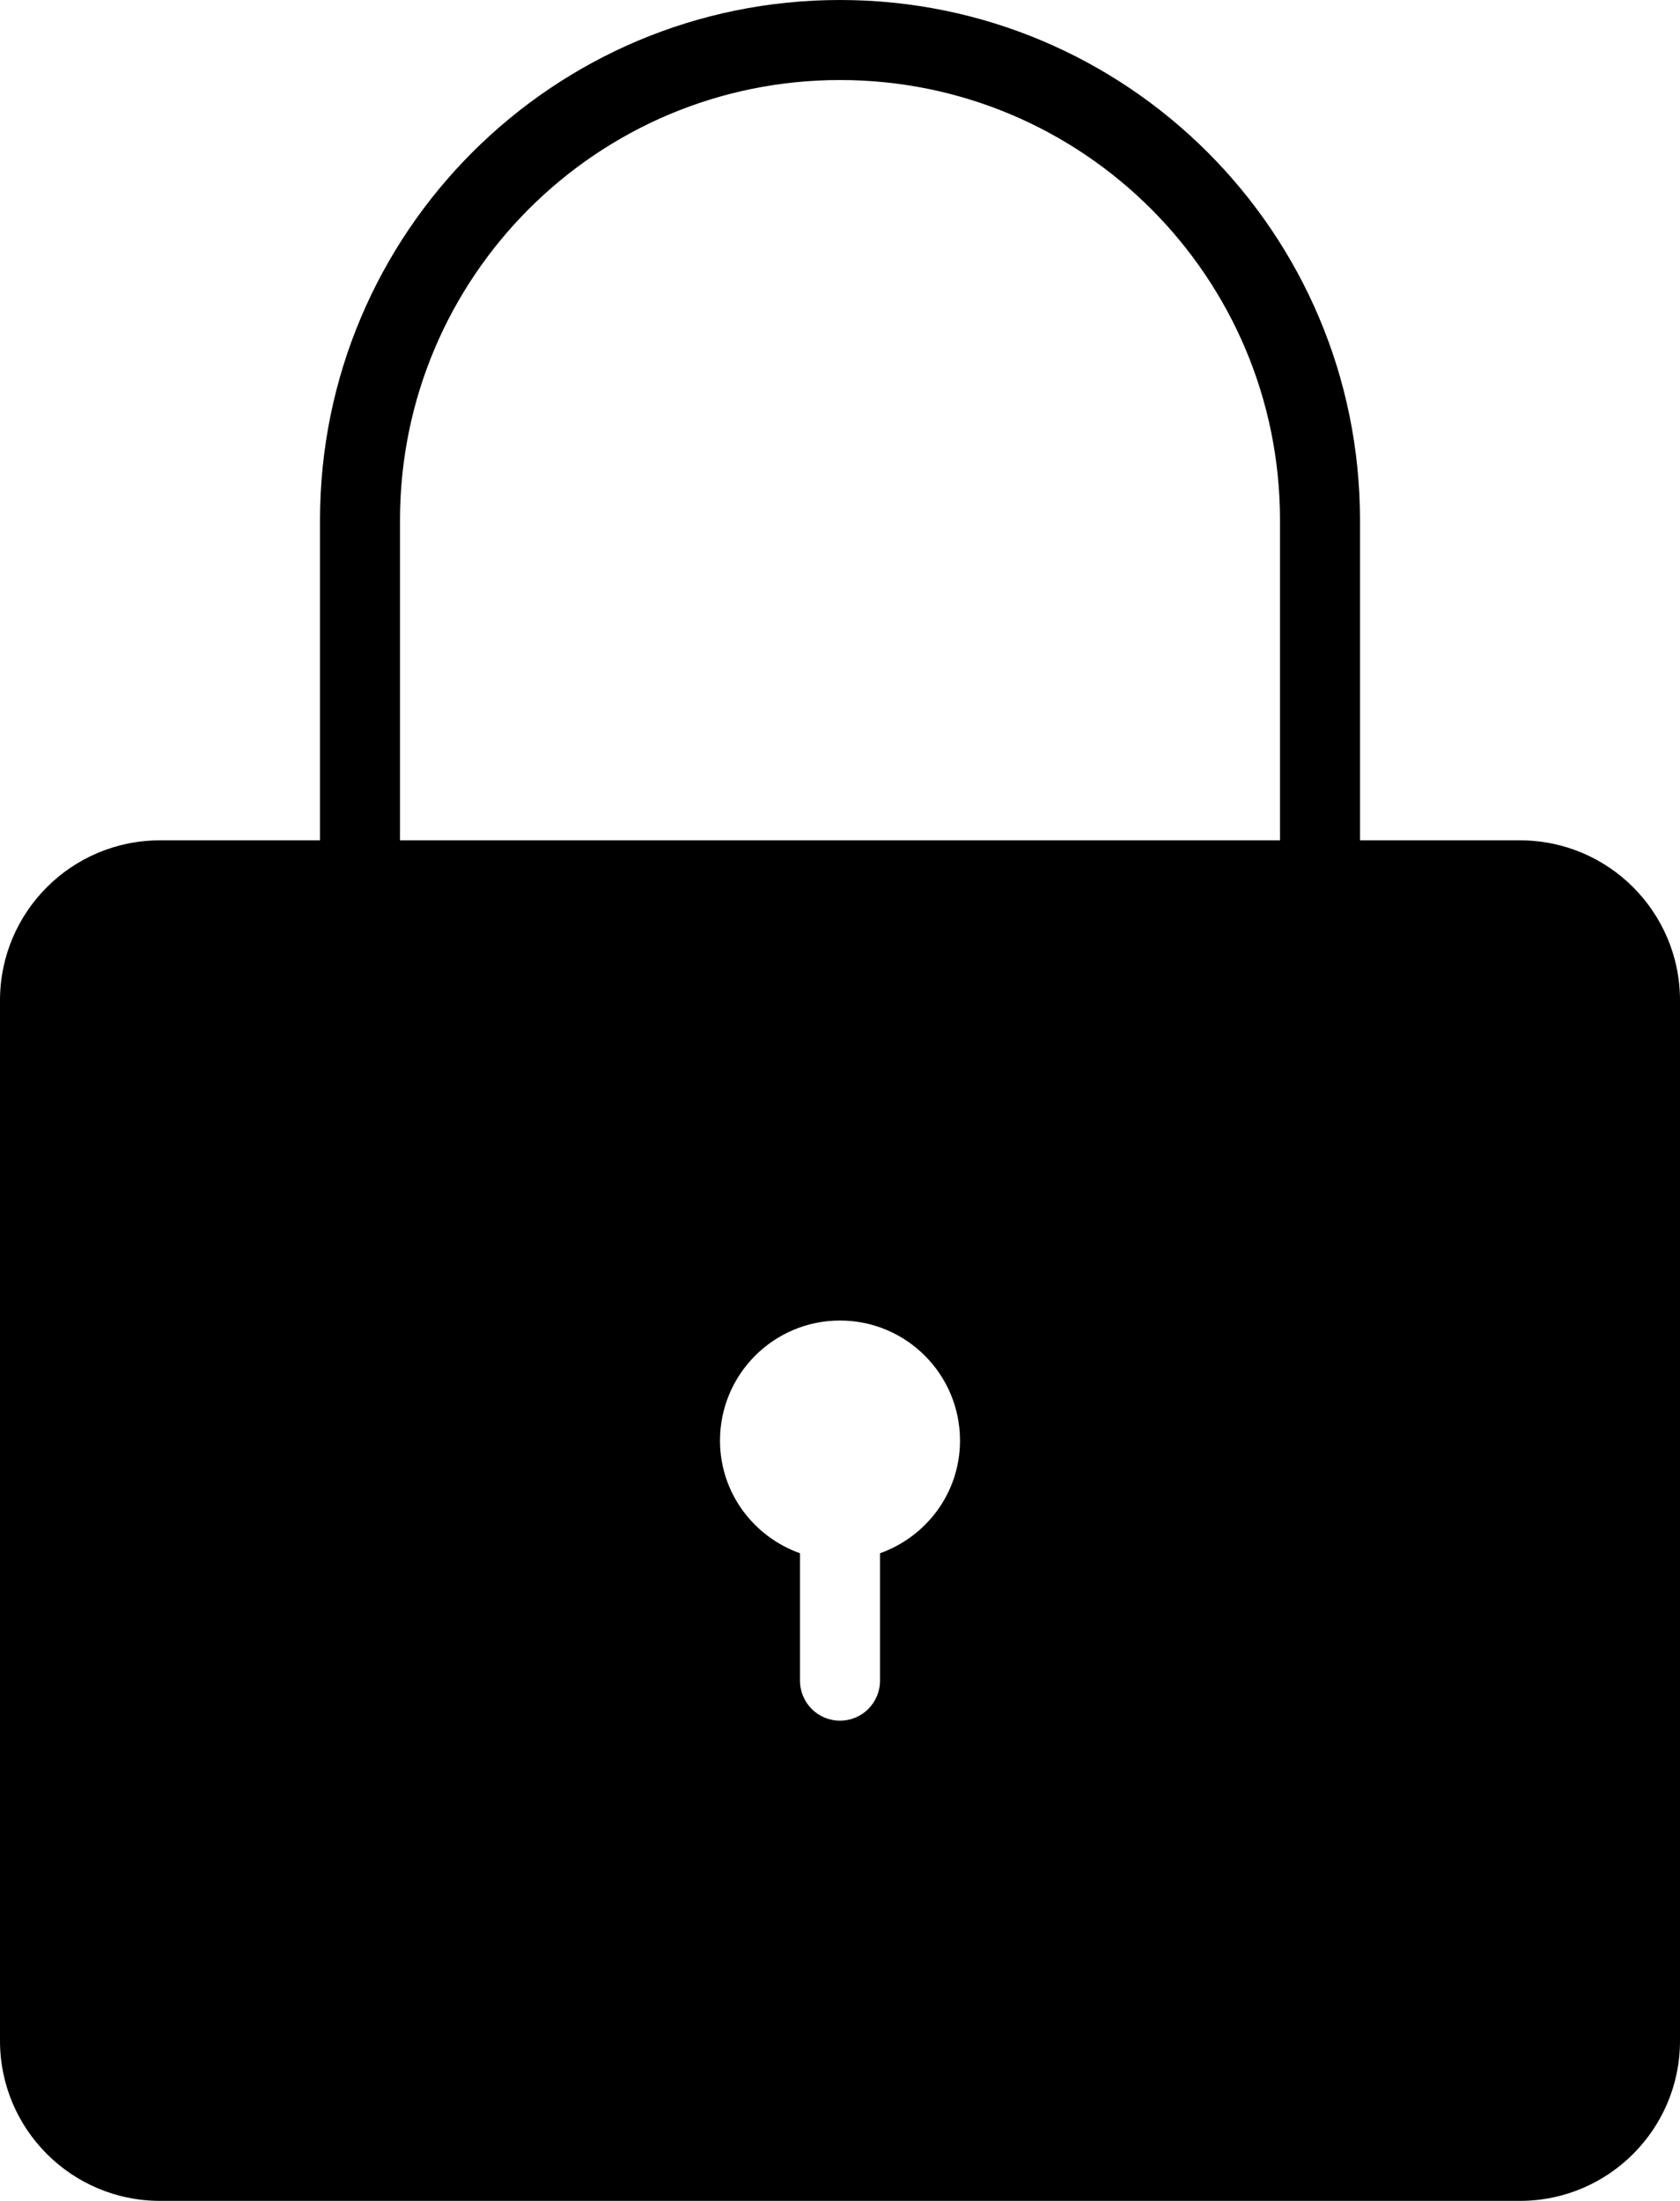 <?xml version="1.0" encoding="iso-8859-1"?>
<!-- Generator: Adobe Illustrator 16.0.4, SVG Export Plug-In . SVG Version: 6.00 Build 0)  -->
<!DOCTYPE svg PUBLIC "-//W3C//DTD SVG 1.1//EN" "http://www.w3.org/Graphics/SVG/1.1/DTD/svg11.dtd">
<svg version="1.1" id="Layer_1" xmlns="http://www.w3.org/2000/svg" xmlns:xlink="http://www.w3.org/1999/xlink" x="0px" y="0px"
	 width="42px" height="55px" viewBox="0 0 42 55" style="enable-background:new 0 0 42 55;" xml:space="preserve">
<g id="_x37_44-locked-selected_x40_2x.png">
	<g>
		<path d="M38,21h-4v-8c0-7.18-5.82-13-13-13S8,5.82,8,13v8H4c-2.209,0-4,1.791-4,4v26c0,2.209,1.791,4,4,4h34c2.209,0,4-1.791,4-4
			V25C42,22.791,40.209,21,38,21z M22,38.816V42c0,0.553-0.447,1-1,1s-1-0.447-1-1v-3.184c-1.162-0.413-2-1.512-2-2.816
			c0-1.656,1.343-3,3-3s3,1.344,3,3C24,37.305,23.162,38.403,22,38.816z M32,21H10v-8c0-6.075,4.925-11,11-11s11,4.925,11,11V21z"/>
	</g>
</g>
<g>
</g>
<g>
</g>
<g>
</g>
<g>
</g>
<g>
</g>
<g>
</g>
<g>
</g>
<g>
</g>
<g>
</g>
<g>
</g>
<g>
</g>
<g>
</g>
<g>
</g>
<g>
</g>
<g>
</g>
</svg>

